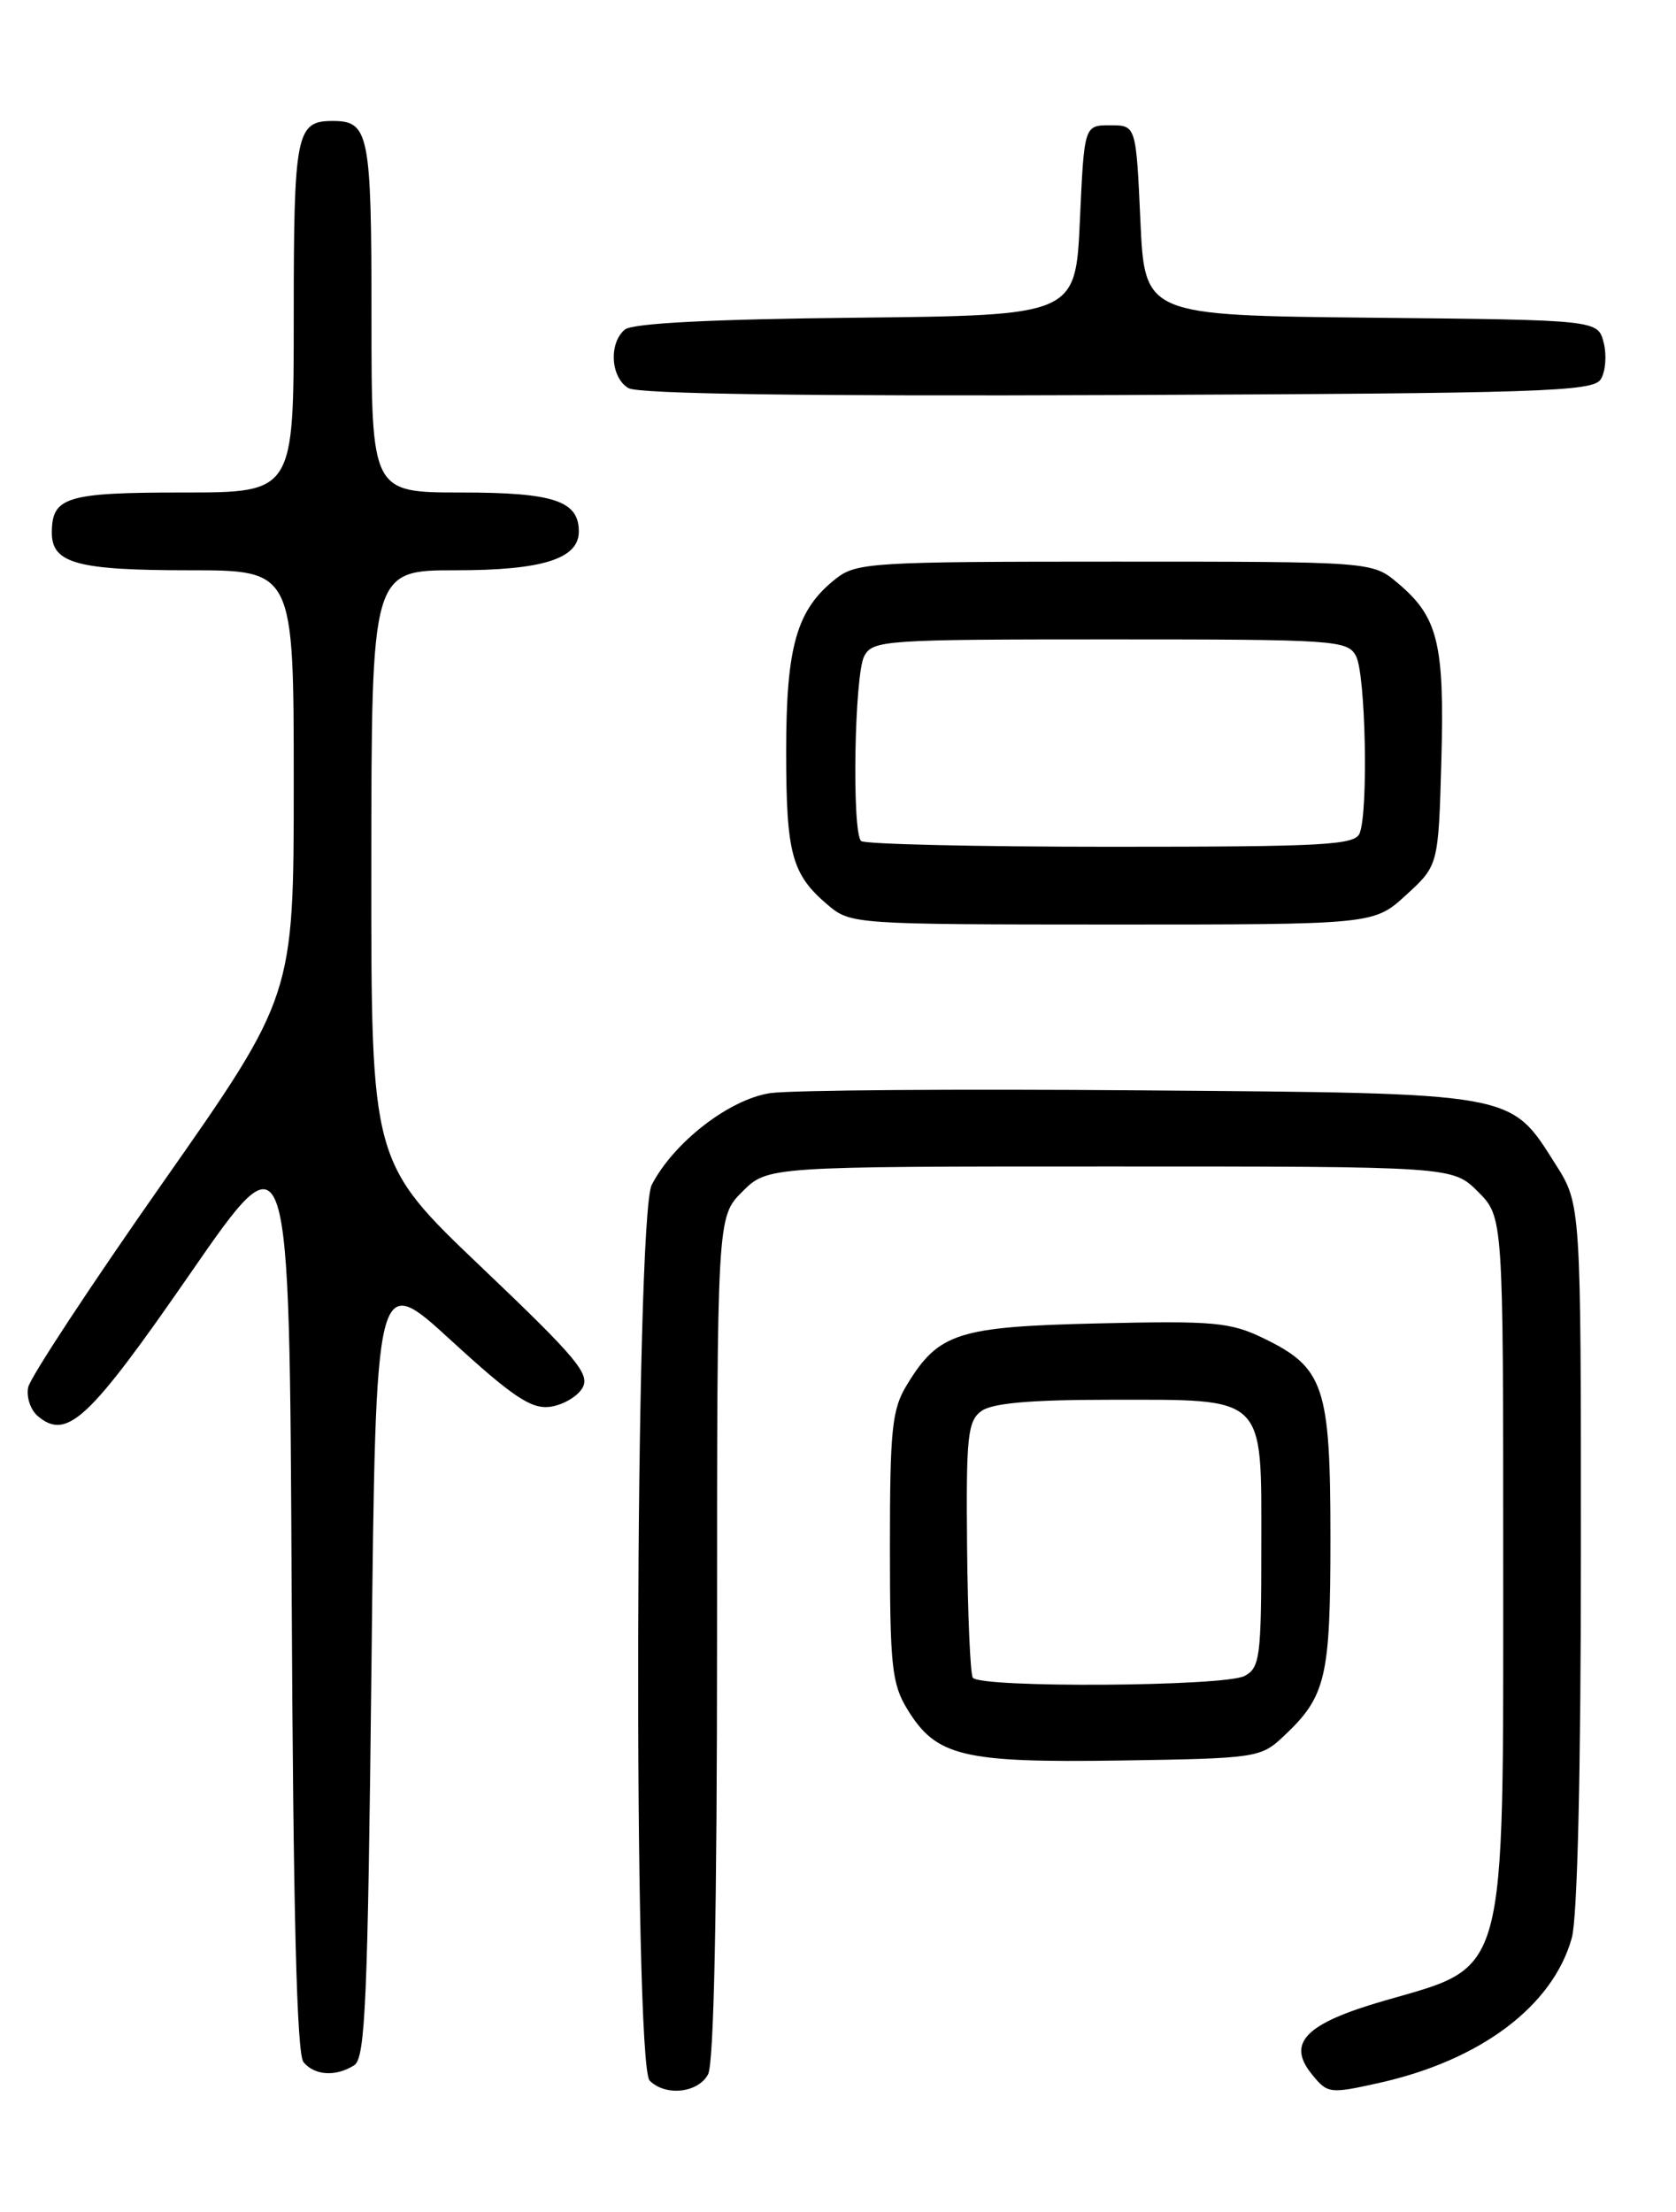 <?xml version="1.0" encoding="UTF-8" standalone="no"?>
<!DOCTYPE svg PUBLIC "-//W3C//DTD SVG 1.1//EN" "http://www.w3.org/Graphics/SVG/1.1/DTD/svg11.dtd" >
<svg xmlns="http://www.w3.org/2000/svg" xmlns:xlink="http://www.w3.org/1999/xlink" version="1.1" viewBox="0 0 194 256">
 <g >
 <path fill="currentColor"
d=" M 81.96 240.07 C 82.64 238.81 83.00 221.11 83.00 189.49 C 83.00 140.85 83.00 140.85 85.92 137.92 C 88.85 135.00 88.85 135.00 128.50 135.00 C 168.15 135.00 168.15 135.00 171.08 137.92 C 174.00 140.85 174.00 140.85 174.00 180.52 C 174.00 229.53 174.57 227.41 160.23 231.55 C 151.12 234.18 148.90 236.42 151.84 240.05 C 153.67 242.31 153.89 242.34 159.61 241.07 C 171.39 238.45 179.75 232.16 181.94 224.28 C 182.59 221.93 182.99 205.16 182.99 179.95 C 183.00 139.39 183.00 139.39 180.06 134.75 C 174.74 126.36 175.74 126.54 132.00 126.19 C 110.82 126.02 91.55 126.16 89.17 126.51 C 84.44 127.21 77.99 132.19 75.44 137.13 C 73.50 140.87 73.28 238.88 75.20 240.80 C 77.04 242.64 80.81 242.23 81.96 240.07 Z  M 41.00 239.02 C 42.29 238.21 42.57 231.56 43.00 192.61 C 43.50 147.14 43.50 147.14 52.22 155.14 C 59.27 161.60 61.46 163.08 63.62 162.82 C 65.09 162.64 66.79 161.67 67.40 160.66 C 68.36 159.06 66.83 157.23 55.73 146.66 C 42.96 134.50 42.96 134.50 42.98 100.25 C 43.00 66.00 43.00 66.00 52.78 66.00 C 62.80 66.00 67.00 64.67 67.00 61.51 C 67.00 57.97 64.10 57.00 53.43 57.00 C 43.00 57.00 43.00 57.00 43.00 36.70 C 43.00 15.39 42.72 14.00 38.50 14.00 C 34.28 14.00 34.00 15.39 34.00 36.70 C 34.00 57.00 34.00 57.00 21.20 57.00 C 7.65 57.00 6.00 57.51 6.00 61.66 C 6.00 65.20 8.95 66.00 21.93 66.00 C 34.00 66.00 34.00 66.00 34.00 90.63 C 34.00 115.26 34.00 115.26 18.84 136.88 C 10.50 148.77 3.49 159.43 3.26 160.56 C 3.03 161.69 3.54 163.21 4.41 163.92 C 7.76 166.71 10.32 164.31 22.00 147.42 C 33.50 130.79 33.50 130.79 33.76 184.06 C 33.94 221.36 34.35 237.72 35.13 238.66 C 36.43 240.22 38.86 240.37 41.00 239.02 Z  M 148.52 201.00 C 153.50 196.34 154.00 194.24 154.00 177.95 C 154.00 160.46 153.27 158.28 146.27 154.89 C 142.41 153.02 140.53 152.85 127.20 153.16 C 110.84 153.54 108.65 154.24 104.96 160.30 C 103.25 163.11 103.01 165.40 103.01 179.00 C 103.01 192.78 103.23 194.87 105.02 197.81 C 108.37 203.29 111.40 204.02 129.67 203.75 C 145.38 203.51 145.92 203.43 148.52 201.00 Z  M 162.76 103.58 C 166.50 100.16 166.50 100.16 166.84 87.99 C 167.21 74.46 166.46 71.40 161.79 67.48 C 158.85 65.00 158.85 65.00 129.06 65.00 C 100.92 65.00 99.13 65.11 96.76 66.97 C 92.21 70.55 91.00 74.76 91.00 86.97 C 91.00 98.85 91.64 101.19 95.84 104.75 C 98.47 106.96 98.86 106.99 128.76 107.00 C 159.03 107.00 159.03 107.00 162.76 103.58 Z  M 185.29 43.90 C 185.84 43.03 186.00 41.12 185.63 39.67 C 184.97 37.03 184.97 37.03 158.74 36.77 C 132.50 36.50 132.50 36.50 132.00 25.50 C 131.50 14.50 131.50 14.50 128.50 14.50 C 125.50 14.50 125.50 14.50 125.00 25.50 C 124.50 36.50 124.50 36.50 99.08 36.77 C 82.38 36.94 73.21 37.41 72.33 38.14 C 70.44 39.71 70.68 43.72 72.75 44.92 C 73.90 45.60 93.34 45.87 129.39 45.72 C 178.40 45.52 184.39 45.33 185.29 43.90 Z  M 112.60 194.16 C 112.31 193.70 112.02 186.86 111.94 178.97 C 111.82 166.24 112.01 164.47 113.59 163.31 C 114.85 162.39 119.27 162.00 128.47 162.00 C 146.70 162.00 146.00 161.32 146.00 179.02 C 146.00 191.75 145.84 193.02 144.07 193.96 C 141.76 195.20 113.35 195.37 112.60 194.16 Z  M 99.67 97.33 C 98.59 96.26 98.90 78.05 100.04 75.93 C 101.02 74.09 102.40 74.00 128.50 74.00 C 154.60 74.00 155.98 74.09 156.96 75.93 C 158.07 78.00 158.40 93.79 157.39 96.42 C 156.86 97.81 153.38 98.00 128.56 98.00 C 113.04 98.00 100.03 97.70 99.67 97.33 Z "/>
</g>
</svg>